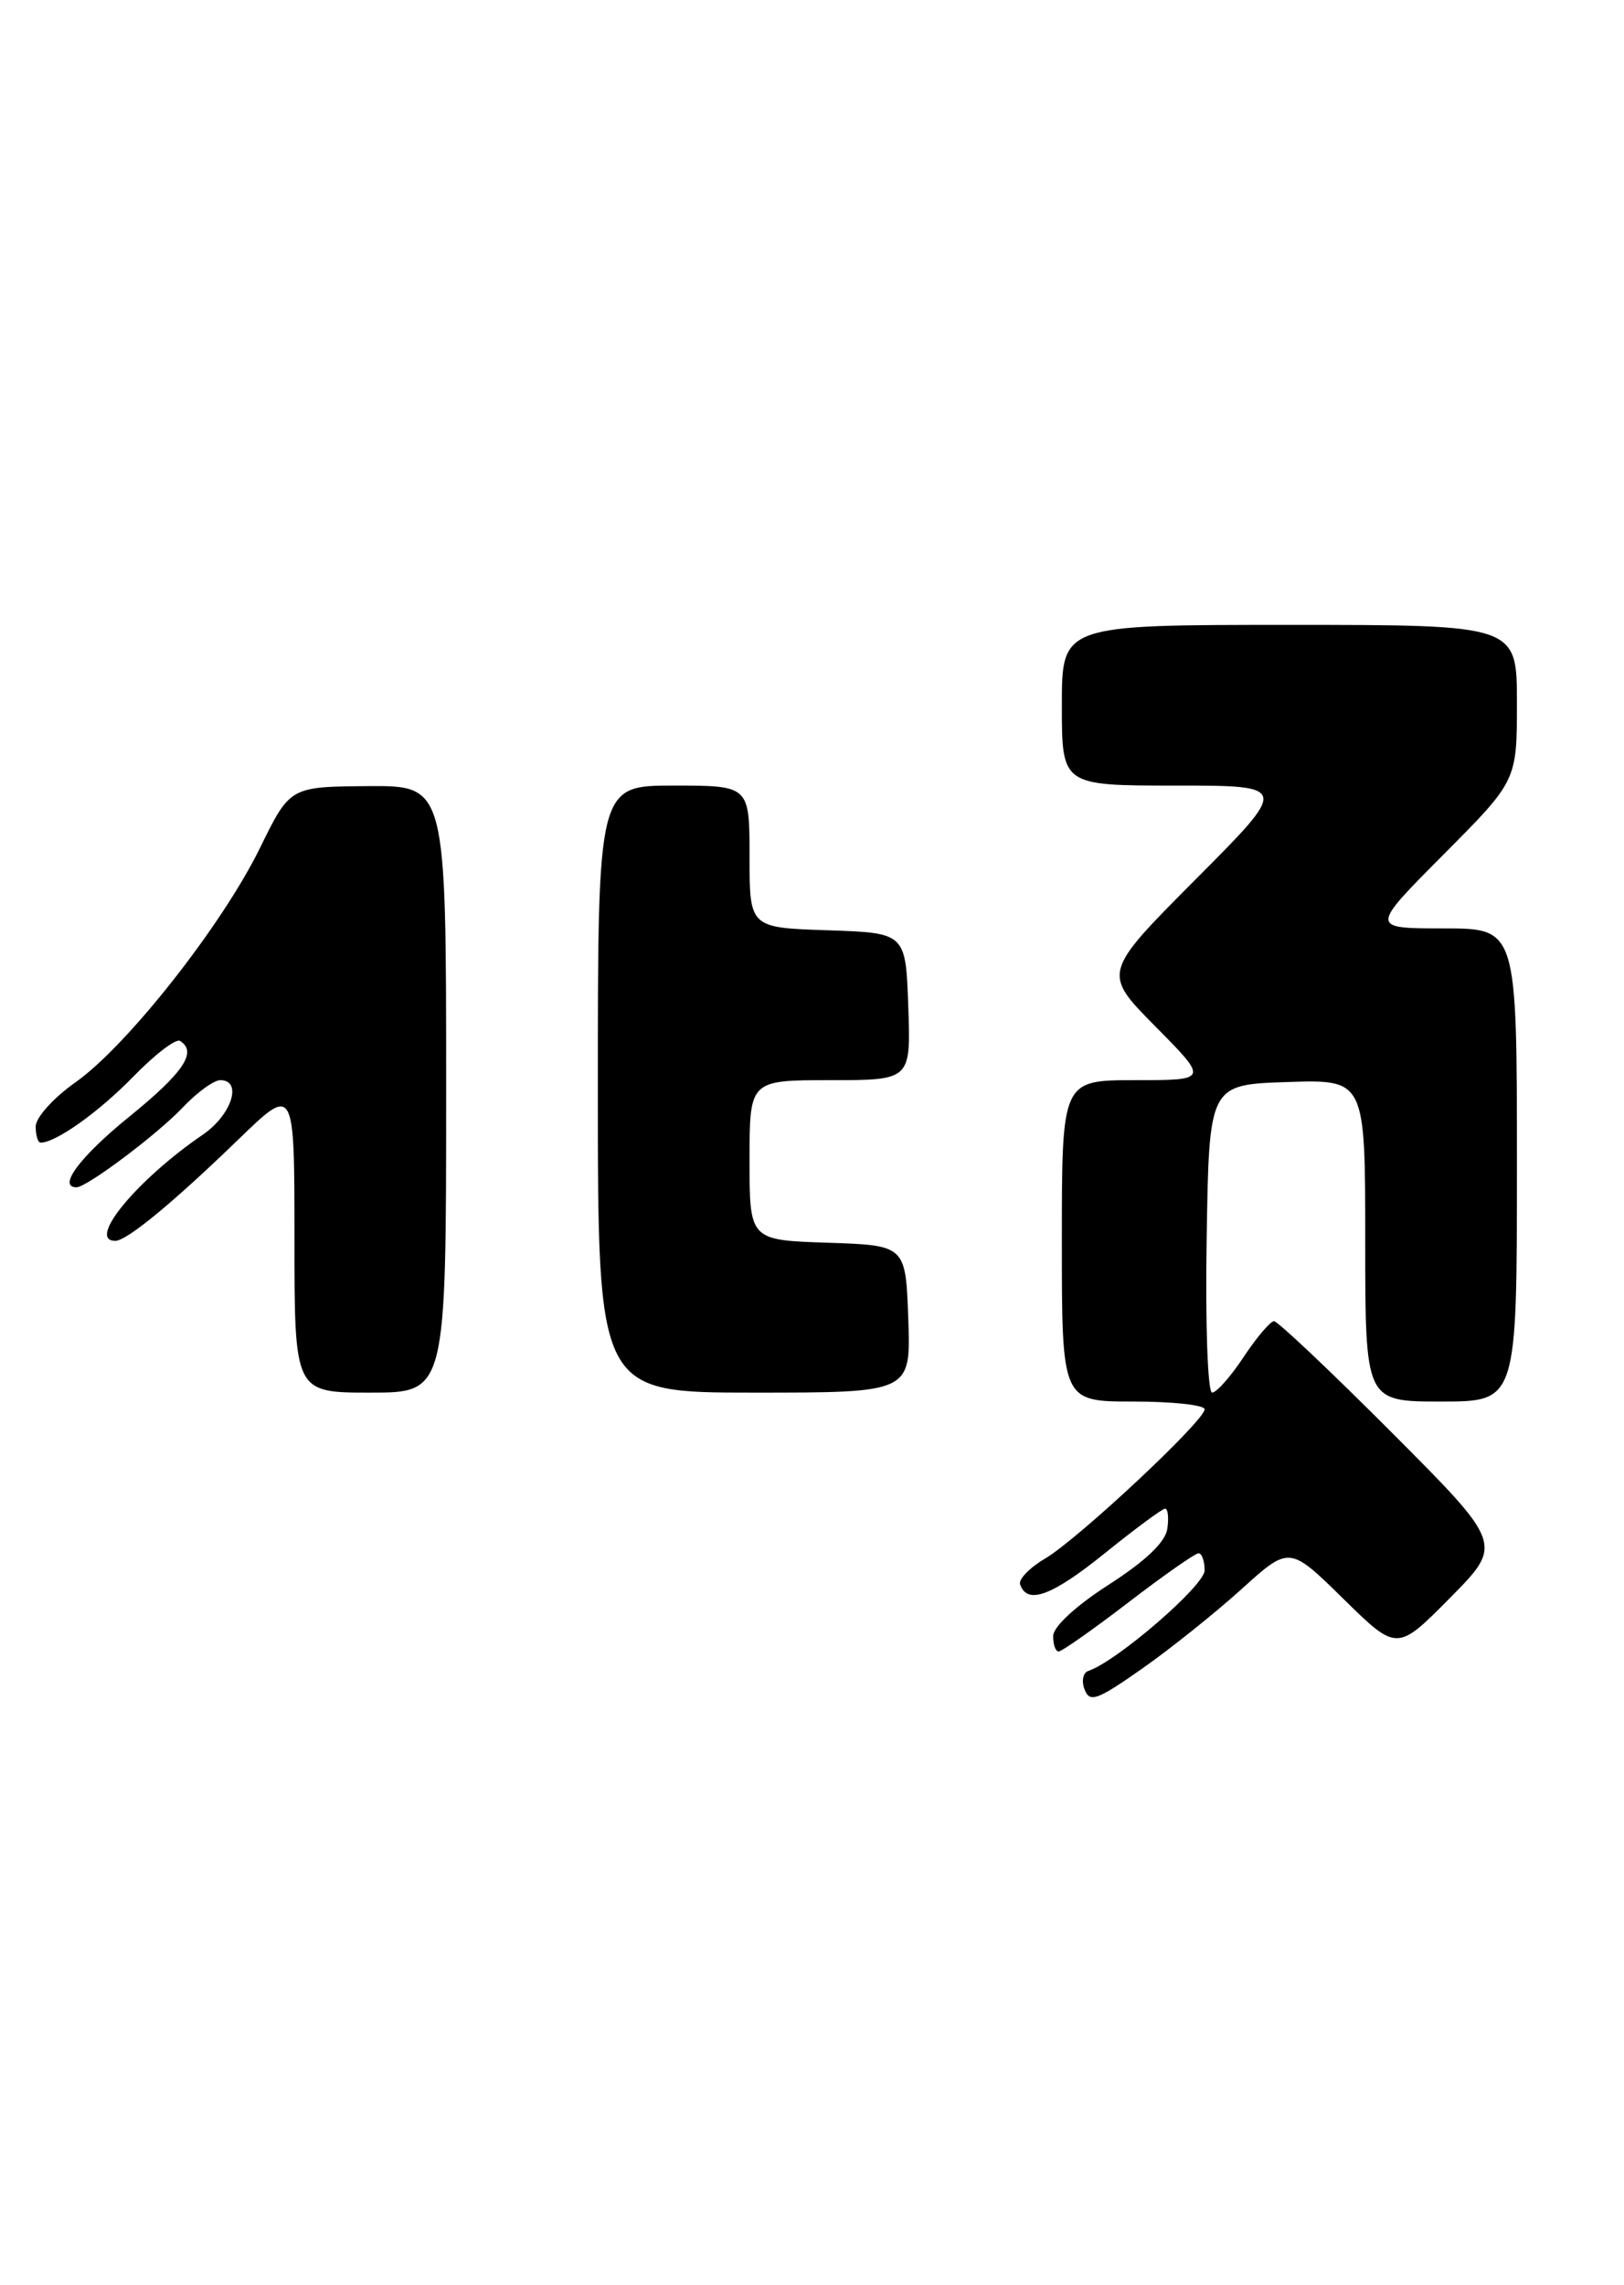 <?xml version="1.0" encoding="UTF-8" standalone="no"?>
<!DOCTYPE svg PUBLIC "-//W3C//DTD SVG 1.1//EN" "http://www.w3.org/Graphics/SVG/1.1/DTD/svg11.dtd" >
<svg xmlns="http://www.w3.org/2000/svg" xmlns:xlink="http://www.w3.org/1999/xlink" version="1.1" viewBox="0 0 182 256">
 <g >
 <path fill="currentColor"
d=" M 139.12 178.03 C 144.50 173.16 144.50 173.16 150.53 179.08 C 156.56 185.00 156.56 185.00 162.51 178.99 C 168.45 172.98 168.45 172.98 155.99 160.49 C 149.14 153.62 143.19 148.00 142.78 148.00 C 142.37 148.00 140.84 149.80 139.38 152.00 C 137.93 154.20 136.33 156.00 135.84 156.00 C 135.35 156.00 135.07 148.38 135.23 138.75 C 135.50 121.50 135.50 121.50 144.25 121.21 C 153.00 120.92 153.00 120.92 153.00 138.96 C 153.00 157.00 153.00 157.00 161.50 157.00 C 170.00 157.00 170.00 157.00 170.00 130.50 C 170.00 104.00 170.00 104.00 161.77 104.00 C 153.54 104.00 153.54 104.00 161.77 95.73 C 170.00 87.46 170.00 87.46 170.00 78.73 C 170.00 70.00 170.00 70.00 144.50 70.00 C 119.00 70.00 119.00 70.00 119.00 79.00 C 119.00 88.00 119.00 88.00 131.73 88.00 C 144.46 88.00 144.46 88.00 134.01 98.49 C 123.55 108.99 123.55 108.99 129.49 114.99 C 135.44 121.00 135.44 121.00 127.22 121.00 C 119.00 121.00 119.00 121.00 119.00 139.00 C 119.00 157.00 119.00 157.00 127.00 157.00 C 131.40 157.00 135.00 157.39 135.00 157.87 C 135.00 159.15 120.84 172.39 117.14 174.58 C 115.40 175.60 114.13 176.91 114.32 177.47 C 115.10 179.80 117.86 178.79 123.77 174.03 C 127.20 171.26 130.26 169.00 130.57 169.00 C 130.89 169.00 131.00 170.01 130.82 171.25 C 130.61 172.74 128.40 174.85 124.28 177.50 C 120.60 179.86 118.04 182.22 118.03 183.25 C 118.01 184.21 118.29 185.00 118.64 185.00 C 118.99 185.00 122.51 182.53 126.46 179.50 C 130.41 176.47 133.94 174.00 134.32 174.00 C 134.69 174.00 135.00 174.86 135.00 175.92 C 135.00 177.61 125.16 186.11 121.96 187.18 C 121.37 187.38 121.18 188.31 121.55 189.26 C 122.12 190.76 122.95 190.46 127.97 186.94 C 131.14 184.72 136.16 180.70 139.12 178.03 Z  M 50.00 122.00 C 50.00 88.00 50.00 88.00 41.25 88.06 C 32.50 88.13 32.50 88.13 29.15 94.96 C 24.91 103.63 14.26 117.15 8.46 121.24 C 5.98 122.99 4.00 125.19 4.00 126.19 C 4.00 127.19 4.25 128.00 4.55 128.00 C 6.26 128.00 11.06 124.58 14.92 120.62 C 17.34 118.13 19.71 116.32 20.17 116.60 C 22.14 117.82 20.60 120.13 14.50 125.08 C 8.98 129.55 6.40 133.00 8.57 133.00 C 9.73 133.00 17.59 127.10 20.44 124.10 C 22.05 122.39 23.96 121.00 24.69 121.00 C 27.21 121.00 25.97 124.88 22.75 127.09 C 15.32 132.17 9.69 139.00 12.92 139.00 C 14.21 139.00 19.38 134.74 26.75 127.61 C 33.00 121.56 33.00 121.56 33.00 138.78 C 33.00 156.00 33.00 156.00 41.50 156.00 C 50.00 156.00 50.00 156.00 50.00 122.00 Z  M 101.79 147.75 C 101.50 139.50 101.50 139.50 92.75 139.21 C 84.00 138.92 84.00 138.92 84.00 129.96 C 84.00 121.00 84.00 121.00 93.04 121.00 C 102.08 121.00 102.08 121.00 101.79 112.75 C 101.50 104.50 101.50 104.50 92.75 104.21 C 84.00 103.92 84.00 103.92 84.00 95.96 C 84.00 88.00 84.00 88.00 75.50 88.00 C 67.00 88.00 67.00 88.00 67.00 122.00 C 67.00 156.00 67.00 156.00 84.54 156.00 C 102.08 156.00 102.08 156.00 101.79 147.75 Z "/>
</g>
</svg>